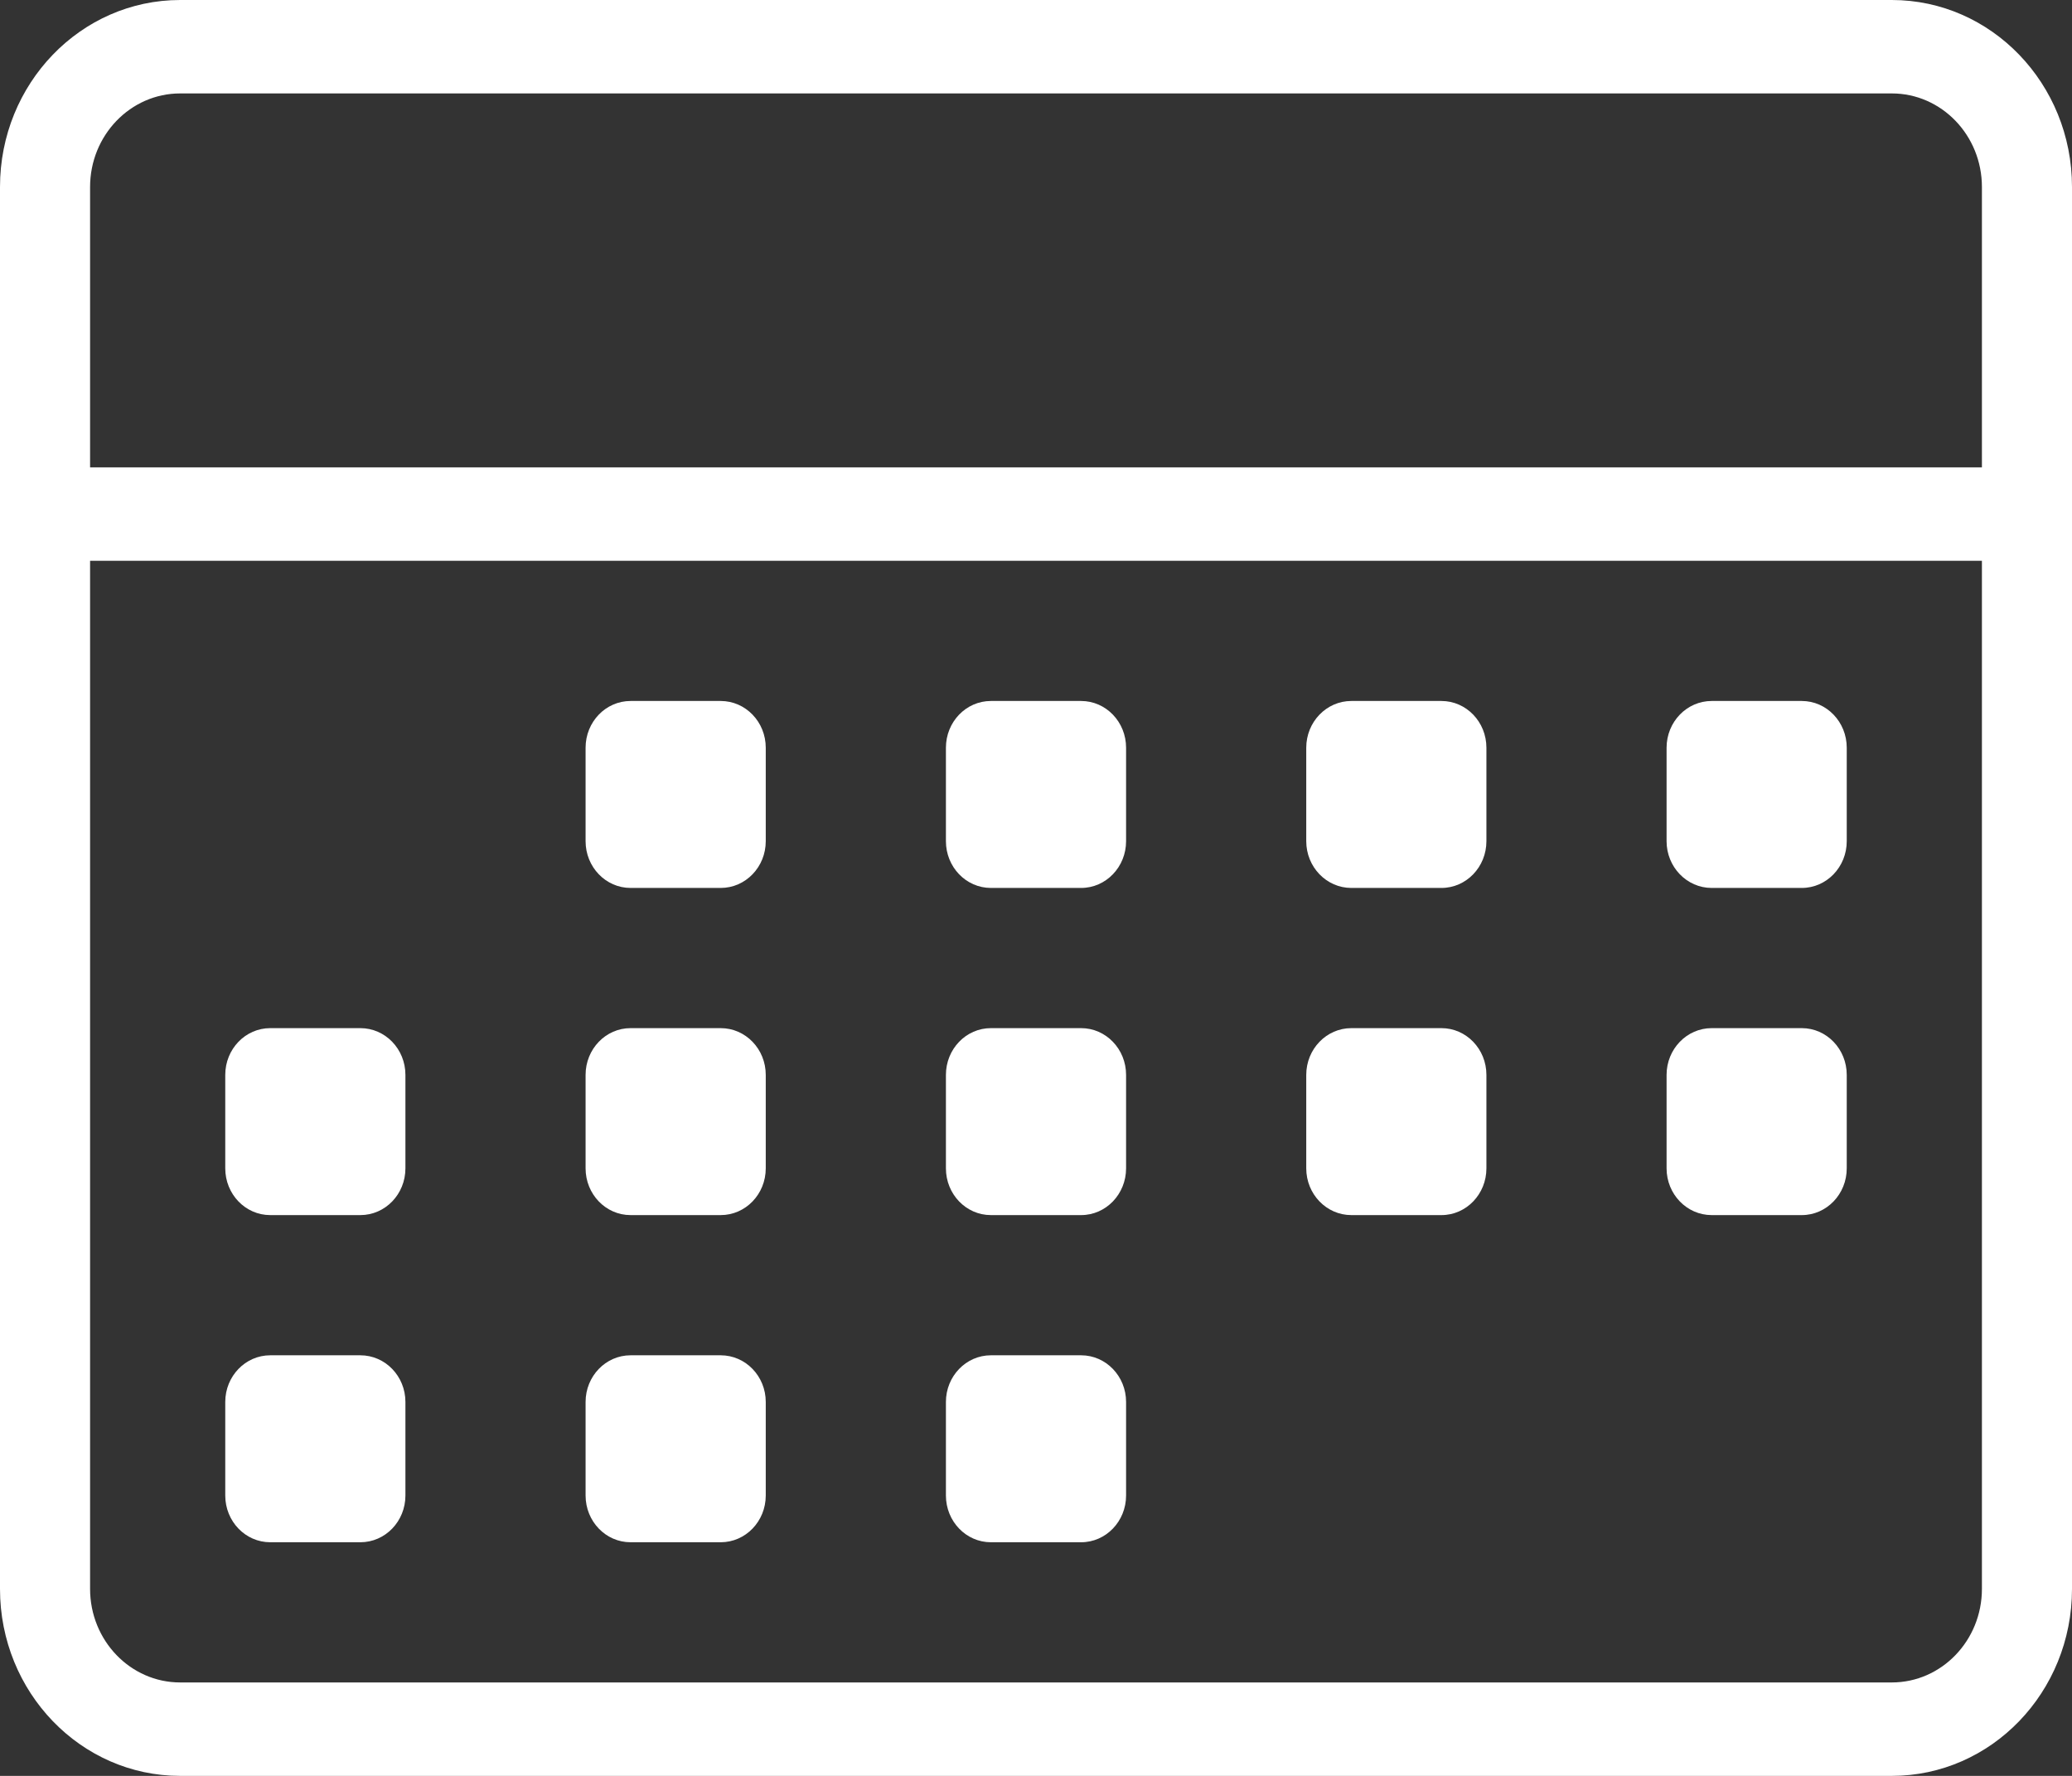 <svg width="21" height="18" viewBox="0 0 21 18" fill="none" xmlns="http://www.w3.org/2000/svg">
<rect x="0" y="0" width="21" height="18" fill="#333333" stroke="none"/>
<path fill-rule="evenodd" clip-rule="evenodd" d="M19.174 18H1.826C0.818 18 0 17.152 0 16.105V1.895C0 0.848 0.818 0 1.826 0H19.174C20.182 0 21 0.848 21 1.895V16.105C21 17.152 20.182 18 19.174 18ZM20.087 1.895C20.087 1.372 19.678 0.947 19.174 0.947H1.826C1.322 0.947 0.913 1.372 0.913 1.895V4.737H20.087V1.895ZM20.087 5.684H0.913V16.105C0.913 16.628 1.322 17.053 1.826 17.053H19.174C19.678 17.053 20.087 16.628 20.087 16.105V5.684ZM18.261 12.316H17.348C17.096 12.316 16.891 12.104 16.891 11.842V10.895C16.891 10.633 17.096 10.421 17.348 10.421H18.261C18.513 10.421 18.717 10.633 18.717 10.895V11.842C18.717 12.104 18.513 12.316 18.261 12.316ZM18.261 9H17.348C17.096 9 16.891 8.788 16.891 8.526V7.579C16.891 7.317 17.096 7.105 17.348 7.105H18.261C18.513 7.105 18.717 7.317 18.717 7.579V8.526C18.717 8.788 18.513 9 18.261 9ZM14.609 12.316H13.696C13.444 12.316 13.239 12.104 13.239 11.842V10.895C13.239 10.633 13.444 10.421 13.696 10.421H14.609C14.861 10.421 15.065 10.633 15.065 10.895V11.842C15.065 12.104 14.861 12.316 14.609 12.316ZM14.609 9H13.696C13.444 9 13.239 8.788 13.239 8.526V7.579C13.239 7.317 13.444 7.105 13.696 7.105H14.609C14.861 7.105 15.065 7.317 15.065 7.579V8.526C15.065 8.788 14.861 9 14.609 9ZM10.957 12.316H10.043C9.791 12.316 9.587 12.104 9.587 11.842V10.895C9.587 10.633 9.791 10.421 10.043 10.421H10.957C11.209 10.421 11.413 10.633 11.413 10.895V11.842C11.413 12.104 11.209 12.316 10.957 12.316ZM10.957 9H10.043C9.791 9 9.587 8.788 9.587 8.526V7.579C9.587 7.317 9.791 7.105 10.043 7.105H10.957C11.209 7.105 11.413 7.317 11.413 7.579V8.526C11.413 8.788 11.209 9 10.957 9ZM7.304 15.632H6.391C6.139 15.632 5.935 15.42 5.935 15.158V14.21C5.935 13.949 6.139 13.737 6.391 13.737H7.304C7.557 13.737 7.761 13.949 7.761 14.21V15.158C7.761 15.42 7.557 15.632 7.304 15.632ZM7.304 12.316H6.391C6.139 12.316 5.935 12.104 5.935 11.842V10.895C5.935 10.633 6.139 10.421 6.391 10.421H7.304C7.557 10.421 7.761 10.633 7.761 10.895V11.842C7.761 12.104 7.557 12.316 7.304 12.316ZM7.304 9H6.391C6.139 9 5.935 8.788 5.935 8.526V7.579C5.935 7.317 6.139 7.105 6.391 7.105H7.304C7.557 7.105 7.761 7.317 7.761 7.579V8.526C7.761 8.788 7.557 9 7.304 9ZM3.652 15.632H2.739C2.487 15.632 2.283 15.42 2.283 15.158V14.21C2.283 13.949 2.487 13.737 2.739 13.737H3.652C3.905 13.737 4.109 13.949 4.109 14.21V15.158C4.109 15.42 3.905 15.632 3.652 15.632ZM3.652 12.316H2.739C2.487 12.316 2.283 12.104 2.283 11.842V10.895C2.283 10.633 2.487 10.421 2.739 10.421H3.652C3.905 10.421 4.109 10.633 4.109 10.895V11.842C4.109 12.104 3.905 12.316 3.652 12.316ZM10.043 13.737H10.957C11.209 13.737 11.413 13.949 11.413 14.21V15.158C11.413 15.42 11.209 15.632 10.957 15.632H10.043C9.791 15.632 9.587 15.42 9.587 15.158V14.21C9.587 13.949 9.791 13.737 10.043 13.737Z" fill="#FFFFFF"/>
</svg>
